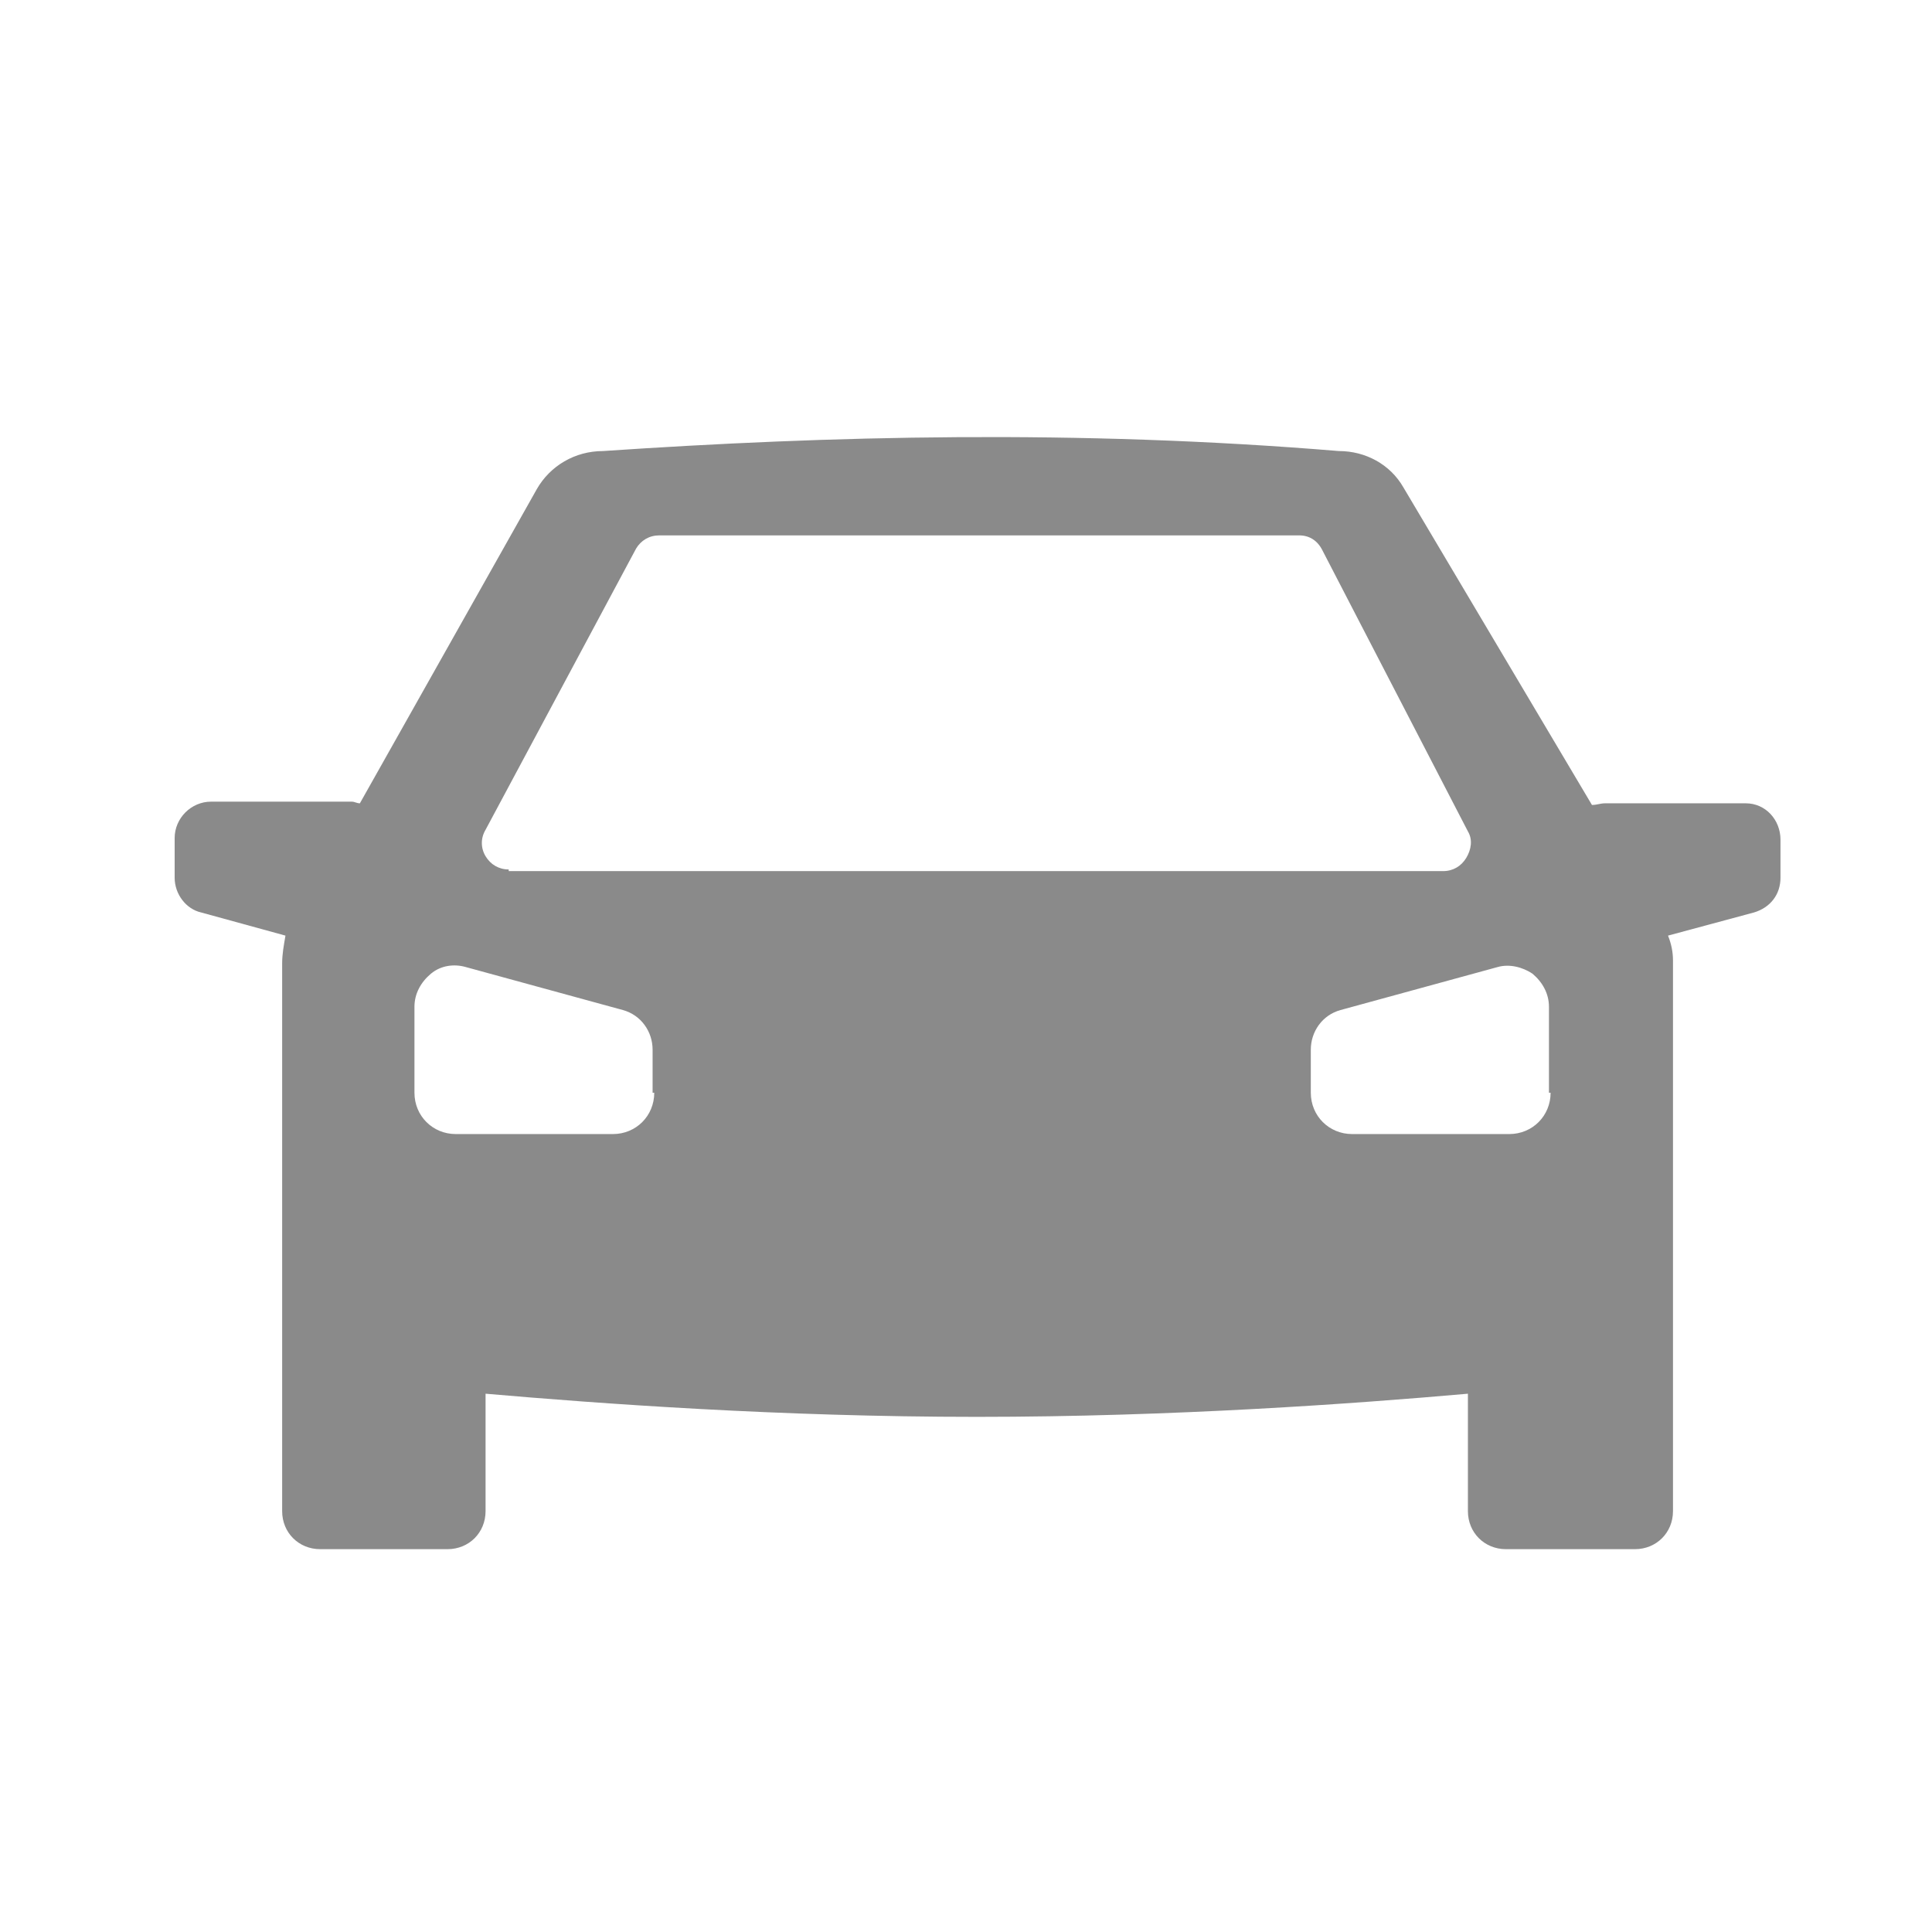 <?xml version="1.0" encoding="UTF-8" standalone="no"?>
<svg
   xmlns:dc="http://purl.org/dc/elements/1.1/"
   xmlns:cc="http://creativecommons.org/ns#"
   xmlns:rdf="http://www.w3.org/1999/02/22-rdf-syntax-ns#"
   xmlns:svg="http://www.w3.org/2000/svg"
   xmlns="http://www.w3.org/2000/svg"
   id="svg8"
   xml:space="preserve"
   style="enable-background:new 0 0 100 100;"
   viewBox="0 0 100 100"
   y="0px"
   x="0px"
   version="1.1"
   fill="#000000"
   width="100px"
   height="100px"><defs
     id="defs12" /><g
     style="fill:#8a8a8a;fill-opacity:1"
     id="g909"
     transform="matrix(0.856,0,0,0.856,7.756,6.055)"><path
       style="fill:#8a8a8a;fill-opacity:1"
       d="M 96.5,41.5 H 88 c -0.3,0 -0.5,0.1 -0.8,0.1 L 75.8,22.4 C 75,21 73.5,20.2 71.9,20.2 c -15.874,-1.313 -30.845,-0.925 -44.5,0 -1.7,0 -3.2,0.9 -4,2.3 l -10.7,19 c -0.2,0 -0.3,-0.1 -0.5,-0.1 H 3.7 c -1.2,0 -2.2,1 -2.2,2.2 V 46 c 0,1 0.7,1.9 1.6,2.1 l 5.1,1.4 C 8.1,50.1 8,50.6 8,51.2 v 33.1 c 0,1.3 1,2.3 2.3,2.3 H 18 c 1.3,0 2.3,-1 2.3,-2.3 v -7.1 c 6.9,0.6 17.8,1.4 29.7,1.4 11.9,0 22.9,-0.8 29.7,-1.4 v 7.1 c 0,1.3 1,2.3 2.3,2.3 h 7.8 c 1.3,0 2.3,-1 2.3,-2.3 V 51 c 0,-0.5 -0.1,-1 -0.3,-1.5 L 97,48.1 C 98,47.8 98.6,47 98.6,46 v -2.3 c 0,-1.2 -0.9,-2.2 -2.1,-2.2 z M 30.5,59 c 0,1.4 -1.1,2.5 -2.5,2.5 H 18.5 C 17.1,61.5 16,60.4 16,59 v -5.2 c 0,-0.8 0.4,-1.5 1,-2 0.6,-0.5 1.4,-0.6 2.1,-0.4 l 9.5,2.6 c 1.1,0.3 1.8,1.3 1.8,2.4 V 59 Z M 21.7,45.5 c -0.6,0 -1.1,-0.3 -1.4,-0.8 -0.3,-0.5 -0.3,-1.1 0,-1.6 l 9.1,-17 c 0.3,-0.5 0.8,-0.8 1.4,-0.8 h 38.7 c 0.6,0 1.1,0.3 1.4,0.9 l 8.8,17 c 0.3,0.5 0.2,1.1 -0.1,1.6 -0.3,0.5 -0.8,0.8 -1.4,0.8 H 21.7 Z m 63,13.5 c 0,1.4 -1.1,2.5 -2.5,2.5 h -9.5 c -1.4,0 -2.5,-1.1 -2.5,-2.5 v -2.6 c 0,-1.1 0.7,-2.1 1.8,-2.4 l 9.5,-2.6 c 0.7,-0.2 1.5,0 2.1,0.4 0.6,0.5 1,1.2 1,2 V 59 Z"
       id="path2" /></g></svg>